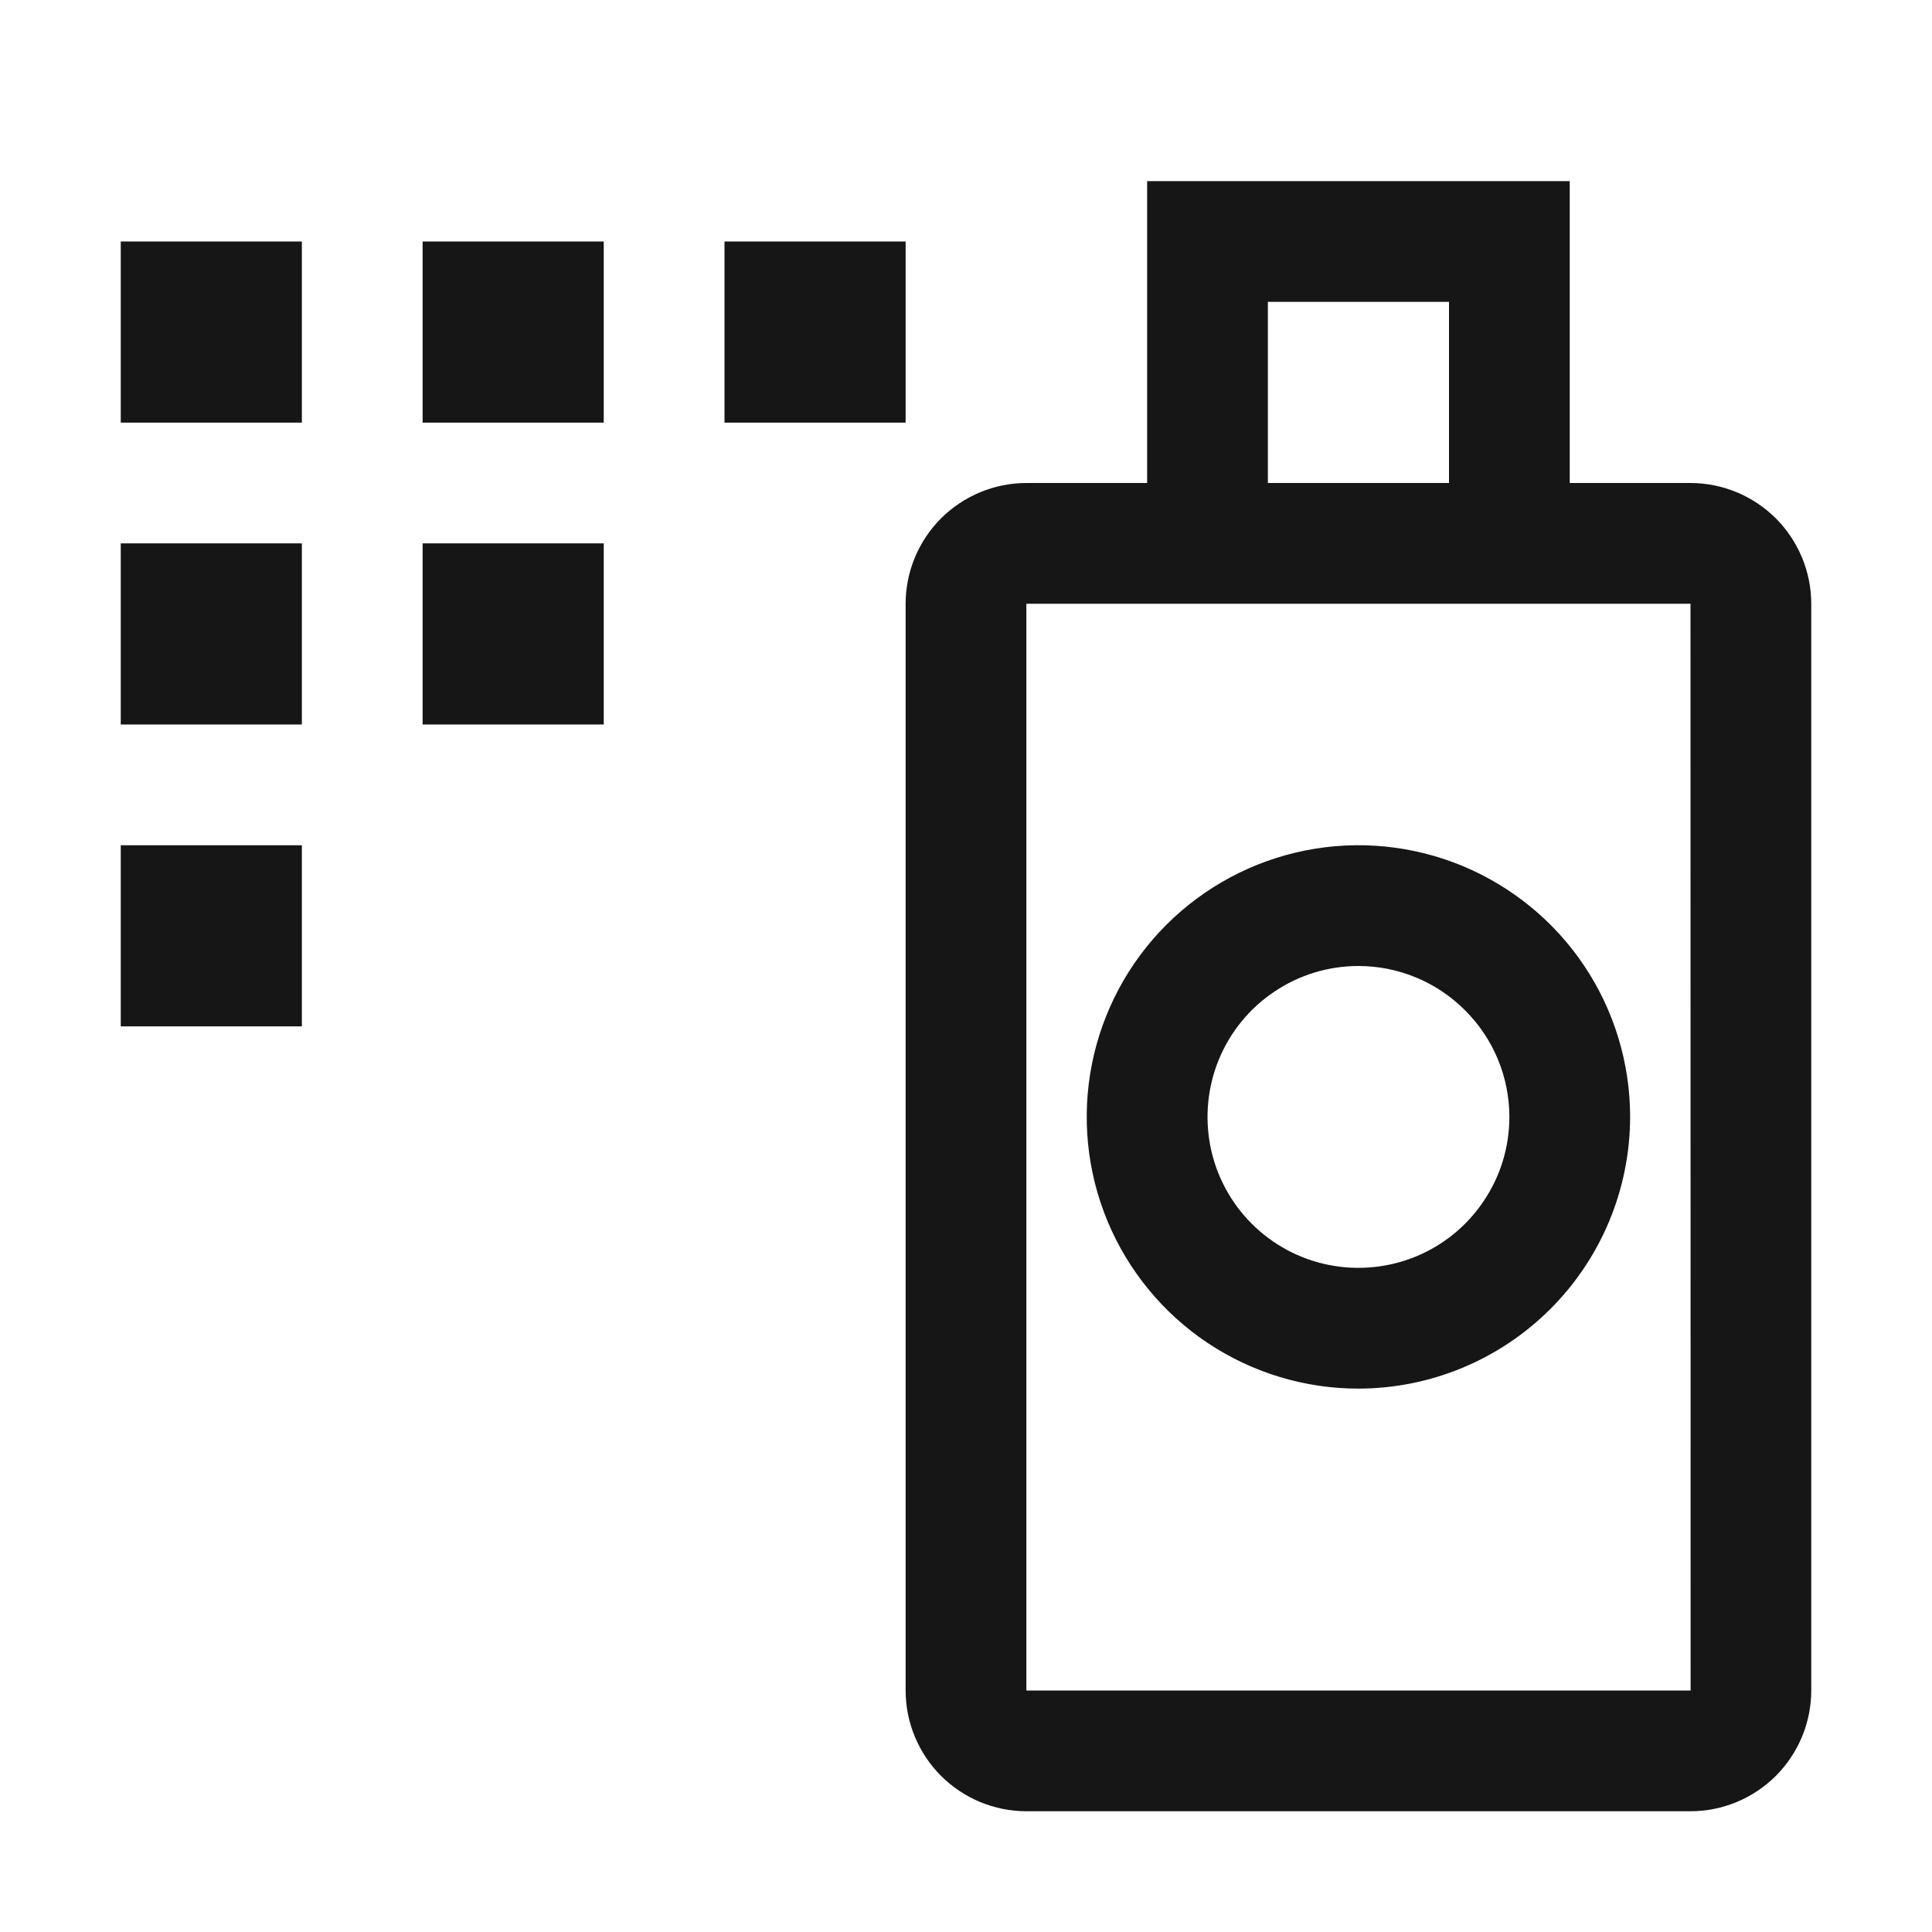 <svg width="16" height="16" viewBox="0 0 16 16" fill="none" xmlns="http://www.w3.org/2000/svg">
<path d="M11.25 11.5C10.805 11.5 10.37 11.368 10 11.121C9.63 10.874 9.342 10.522 9.171 10.111C9.001 9.7 8.956 9.248 9.043 8.811C9.13 8.375 9.344 7.974 9.659 7.659C9.974 7.344 10.375 7.13 10.811 7.043C11.248 6.956 11.7 7.001 12.111 7.171C12.522 7.342 12.874 7.63 13.121 8C13.368 8.37 13.5 8.805 13.5 9.25C13.499 9.847 13.262 10.418 12.84 10.84C12.418 11.262 11.847 11.499 11.25 11.5ZM11.25 8C11.003 8 10.761 8.073 10.556 8.211C10.35 8.348 10.19 8.543 10.095 8.772C10.001 9 9.976 9.251 10.024 9.494C10.072 9.736 10.191 9.959 10.366 10.134C10.541 10.309 10.764 10.428 11.006 10.476C11.249 10.524 11.5 10.499 11.728 10.405C11.957 10.31 12.152 10.15 12.289 9.944C12.427 9.739 12.5 9.497 12.5 9.25C12.5 8.919 12.368 8.601 12.133 8.367C11.899 8.132 11.581 8 11.25 8Z" fill="#161616"/>
<path d="M14 4H13V1.5H9.5V4H8.5C8.235 4 7.981 4.106 7.793 4.293C7.606 4.481 7.5 4.735 7.5 5V14C7.5 14.265 7.606 14.519 7.793 14.707C7.981 14.894 8.235 15 8.5 15H14C14.265 15 14.519 14.894 14.707 14.707C14.894 14.519 15 14.265 15 14V5C15 4.735 14.894 4.481 14.707 4.293C14.519 4.106 14.265 4 14 4ZM10.5 2.5H12V4H10.5V2.5ZM8.5 14V5H14L14.001 14H8.5Z" fill="#161616"/>
<path d="M2.5 7H1V8.5H2.5V7Z" fill="#161616"/>
<path d="M5 4.5H3.5V6H5V4.5Z" fill="#161616"/>
<path d="M2.5 4.5H1V6H2.5V4.5Z" fill="#161616"/>
<path d="M7.5 2H6V3.5H7.5V2Z" fill="#161616"/>
<path d="M5 2H3.5V3.5H5V2Z" fill="#161616"/>
<path d="M2.5 2H1V3.5H2.5V2Z" fill="#161616"/>
</svg>
